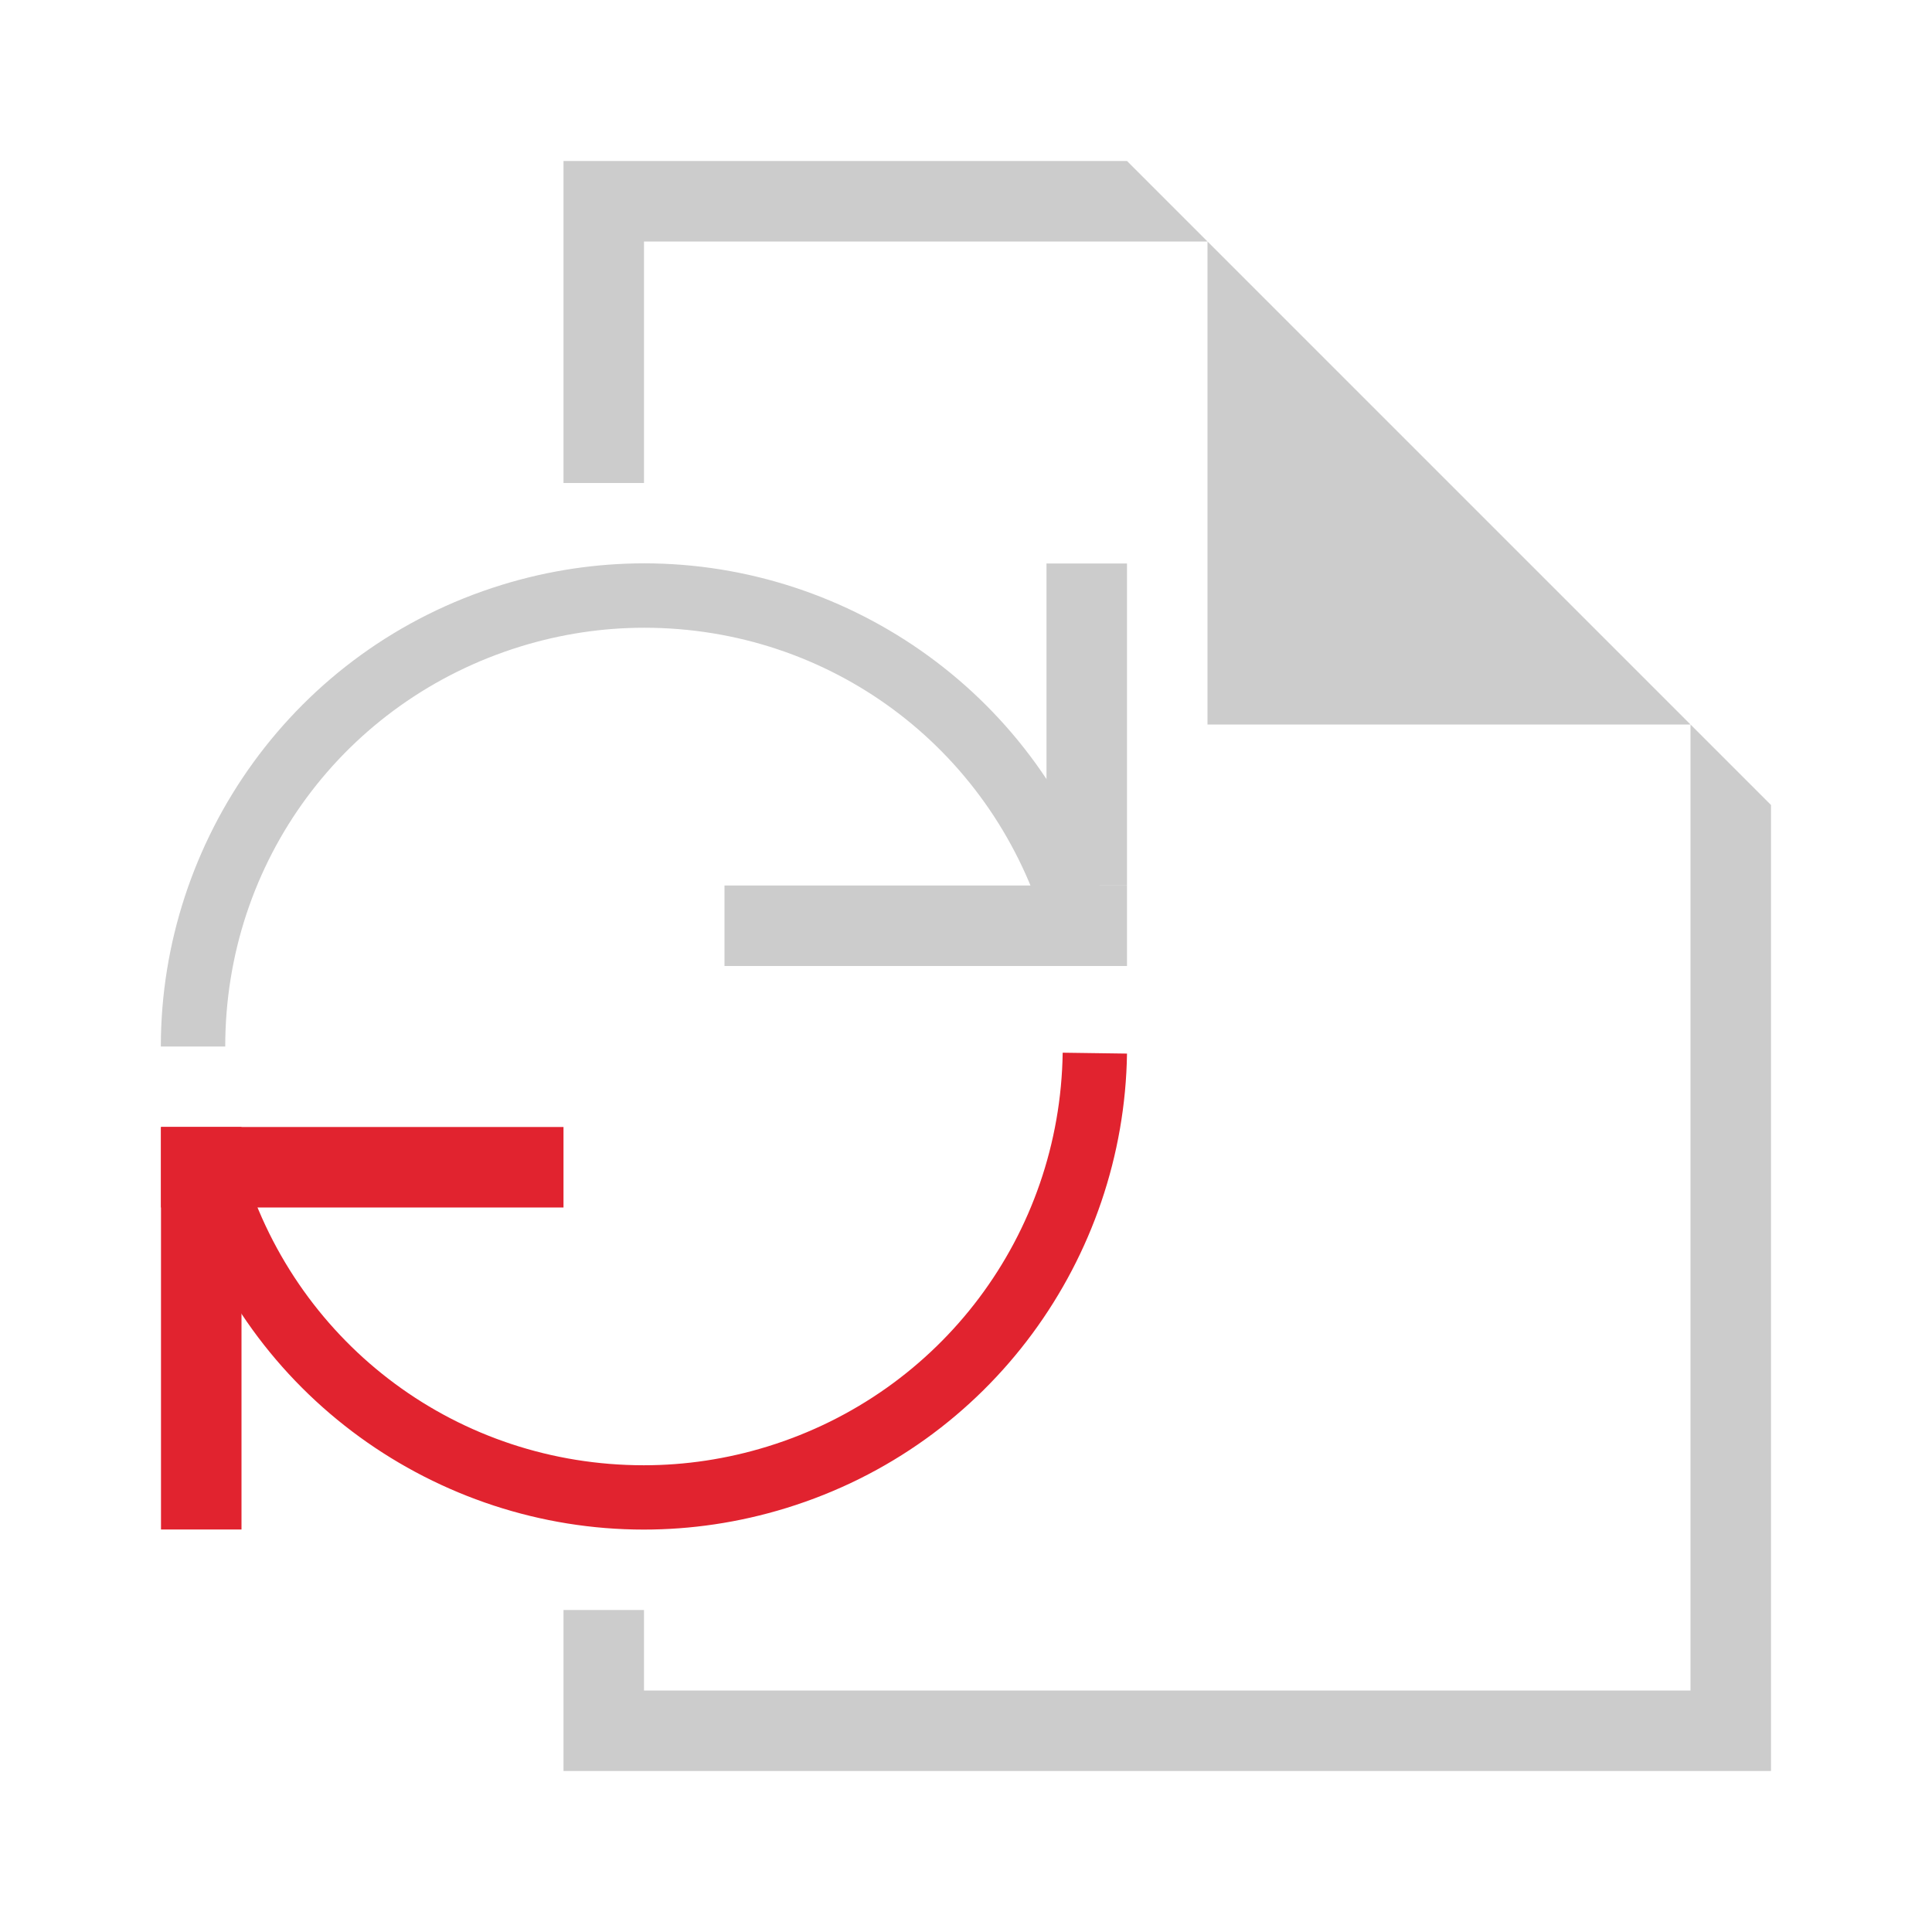<?xml version="1.0" encoding="iso-8859-1"?>
<!-- Generator: Adobe Illustrator 21.0.0, SVG Export Plug-In . SVG Version: 6.00 Build 0)  -->
<svg version="1.0" xmlns="http://www.w3.org/2000/svg" xmlns:xlink="http://www.w3.org/1999/xlink" x="0px" y="0px" width="24px"
	 height="24px" viewBox="0 0 24 24" style="enable-background:new 0 0 24 24;" xml:space="preserve">
<g id="BG" style="display:none;">
	<rect x="-1020" y="-137" style="display:inline;fill:#343434;" width="1044" height="1744"/>
</g>
<g id="Layer_1">
	<g id="New_Symbol">
	</g>
	<path style="fill:#CCCCCC;" d="M8.002,7.798c2.295,0,4.291,1.475,4.968,3.671l0.765-0.236c-0.794-2.579-3.168-4.235-5.732-4.235
		l0,0c-0.585,0-1.18,0.086-1.768,0.267C3.655,8.06,1.998,10.435,1.998,13l0.8,0C2.798,10.704,4.273,8.707,6.469,8.03
		C6.969,7.876,7.485,7.798,8.002,7.798"/>
	<rect x="2" y="14" style="fill:#E1232F;" width="1" height="5"/>
	<rect x="4" y="12" transform="matrix(6.123234e-17 -1 1 6.123234e-17 -10 19)" style="fill:#E1232F;" width="1" height="5"/>
	<rect x="13" y="7" transform="matrix(-1 -1.224647e-16 1.224647e-16 -1 27 18)" style="fill:#CCCCCC;" width="1" height="4"/>
	
		<rect x="11" y="9" transform="matrix(-1.836970e-16 1 -1 -1.836970e-16 23 1.776357e-15)" style="fill:#CCCCCC;" width="1" height="5"/>
	<g>
		<path style="fill:#CCCCCC;" d="M15,3v6h6L15,3z"/>
	</g>
	<polygon style="fill:#CCCCCC;" points="8,3 15,3 14,2 7,2 7,6 8,6 	"/>
	<polygon style="fill:#CCCCCC;" points="21,9 21,21 8,21 8,20 7,20 7,22 22,22 22,10 	"/>
	<path style="fill:#E1232F;" d="M13.201,13.077c-0.033,2.26-1.508,4.227-3.67,4.893c-0.5,0.154-1.015,0.232-1.533,0.232
		c-2.295,0-4.291-1.475-4.968-3.671l-0.765,0.235c0.794,2.579,3.168,4.235,5.732,4.235c0.585,0,1.18-0.086,1.768-0.267
		c2.55-0.785,4.198-3.115,4.235-5.646L13.201,13.077z"/>
</g>
<g id="nyt_x5F_exporter_x5F_info" style="display:none;">
</g>
</svg>
